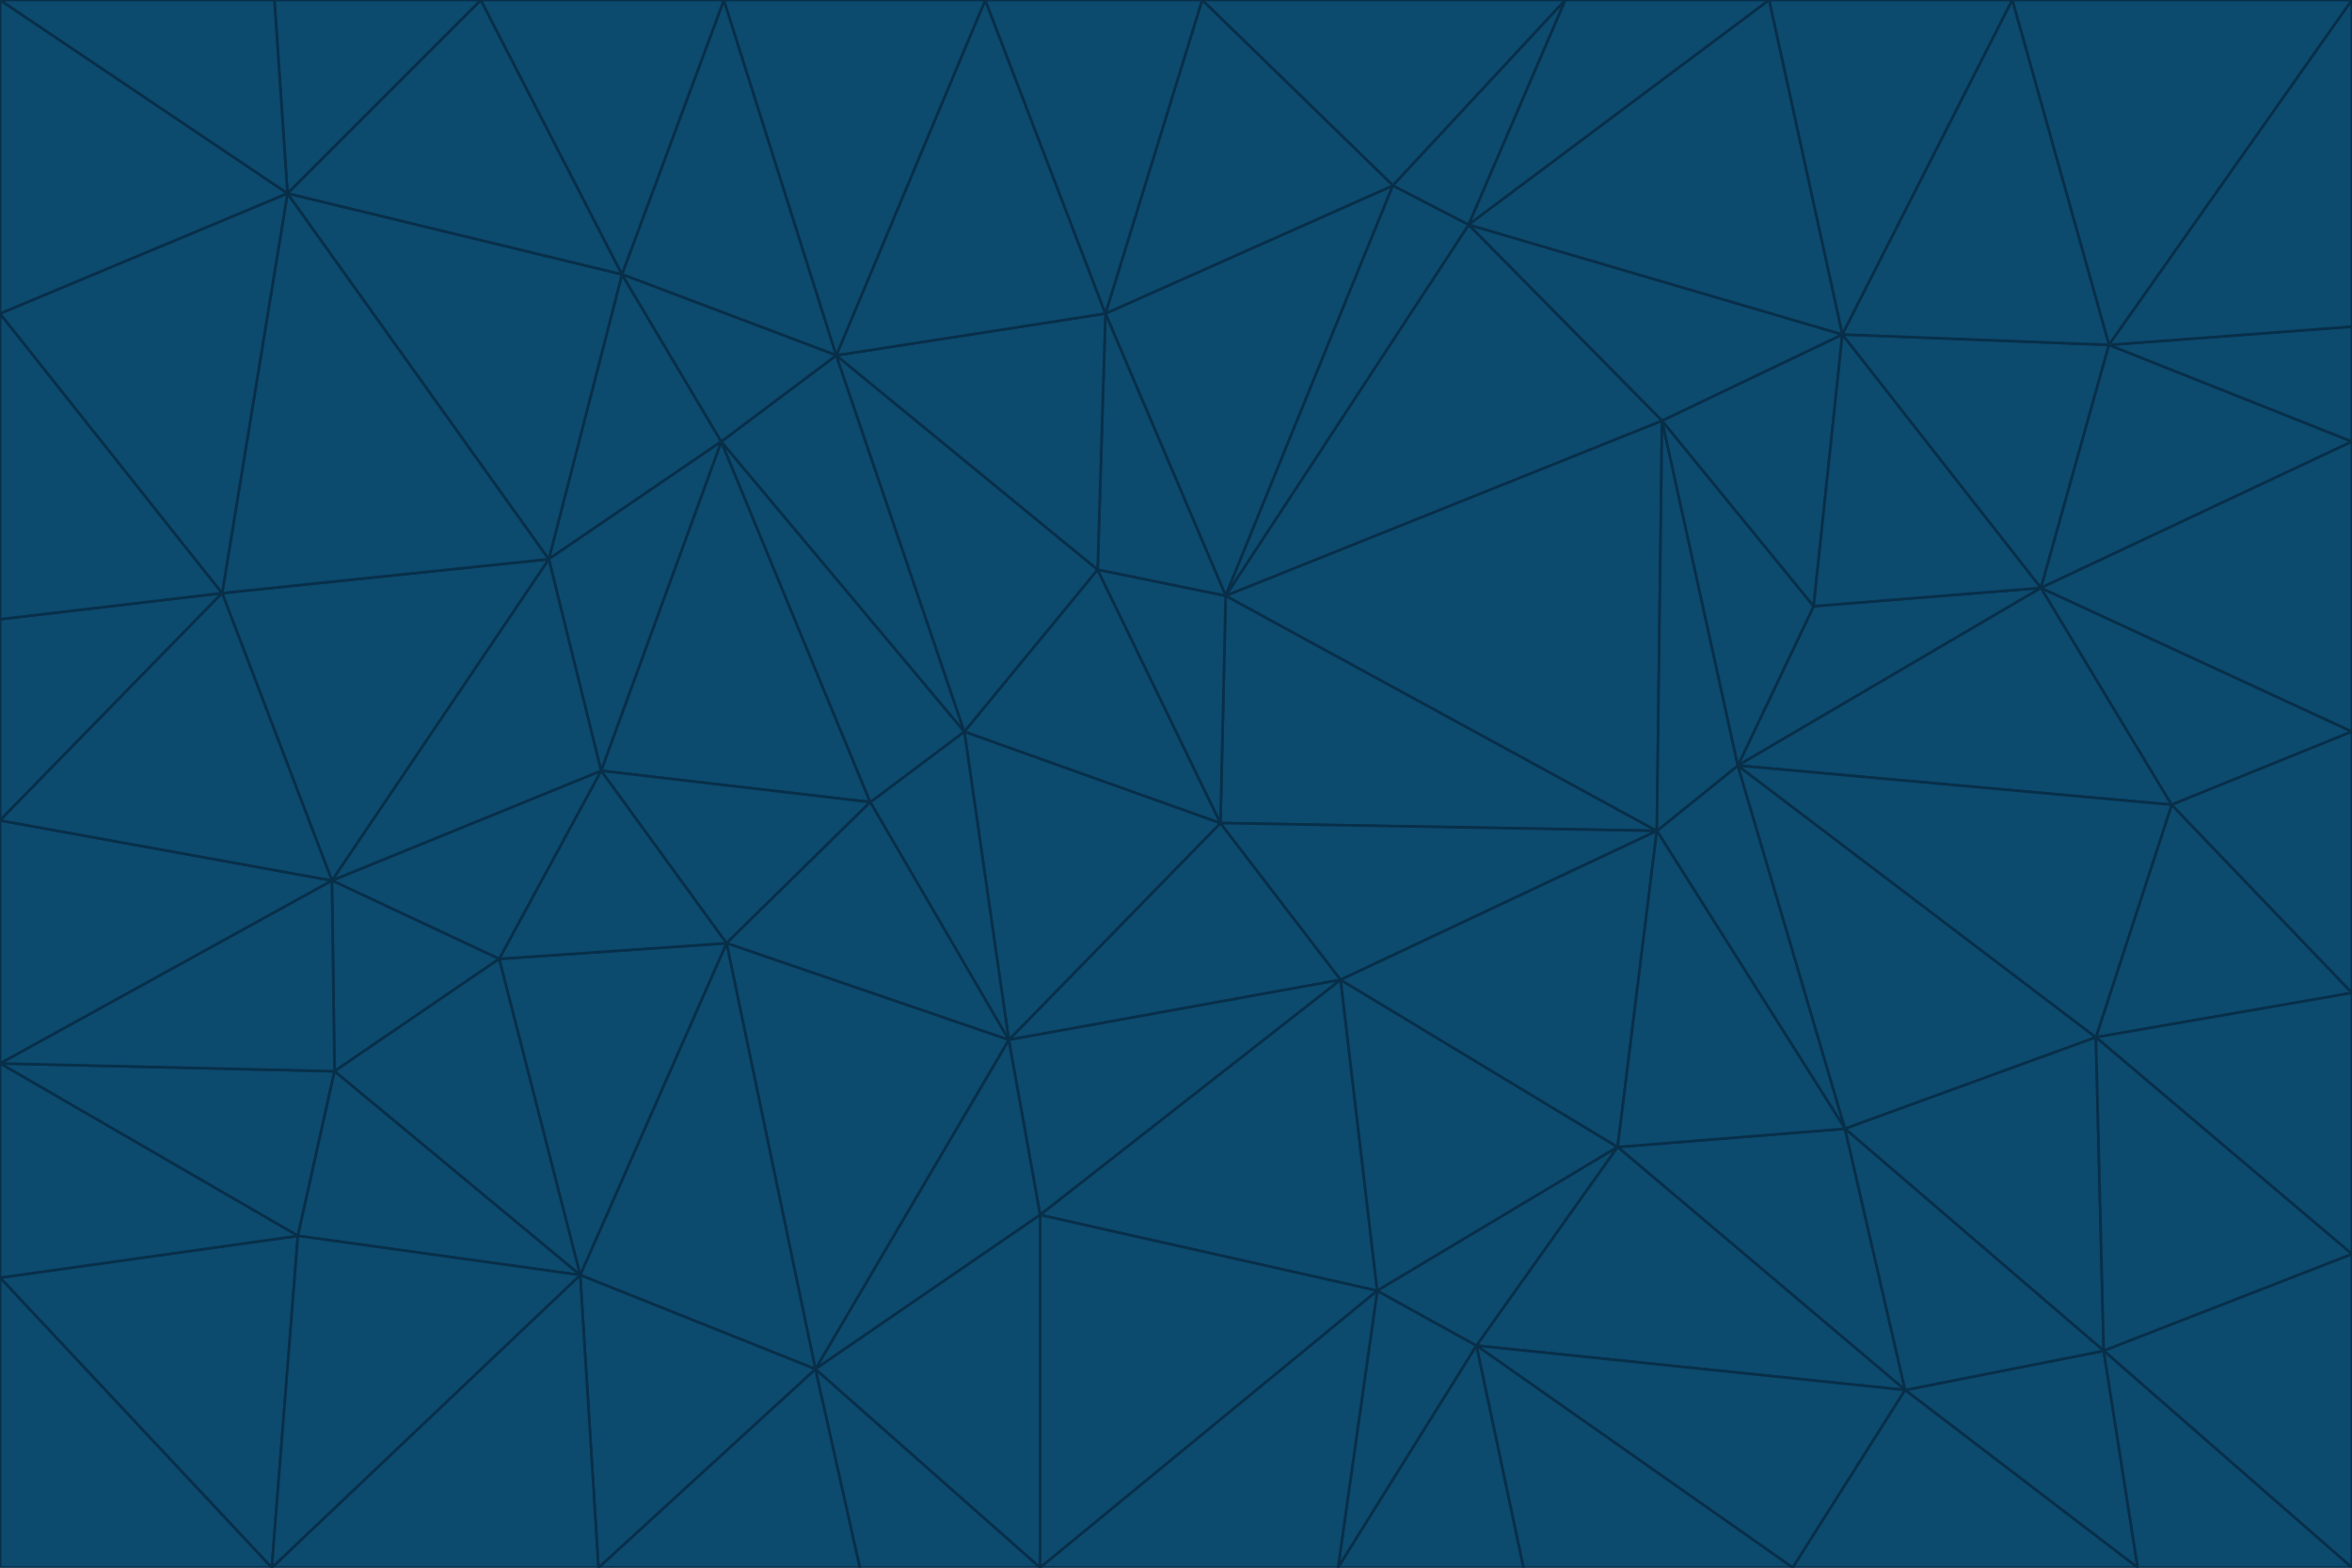 <svg id="visual" viewBox="0 0 900 600" width="900" height="600" xmlns="http://www.w3.org/2000/svg" xmlns:xlink="http://www.w3.org/1999/xlink" version="1.1"><g stroke-width="1" stroke-linejoin="bevel"><path d="M467 315L386 398L513 375Z" fill="#0c4a6e" stroke="#082f49"></path><path d="M386 398L398 465L513 375Z" fill="#0c4a6e" stroke="#082f49"></path><path d="M467 315L369 280L386 398Z" fill="#0c4a6e" stroke="#082f49"></path><path d="M369 280L333 307L386 398Z" fill="#0c4a6e" stroke="#082f49"></path><path d="M386 398L312 524L398 465Z" fill="#0c4a6e" stroke="#082f49"></path><path d="M398 465L527 494L513 375Z" fill="#0c4a6e" stroke="#082f49"></path><path d="M634 318L469 228L467 315Z" fill="#0c4a6e" stroke="#082f49"></path><path d="M467 315L420 218L369 280Z" fill="#0c4a6e" stroke="#082f49"></path><path d="M469 228L420 218L467 315Z" fill="#0c4a6e" stroke="#082f49"></path><path d="M276 169L230 295L333 307Z" fill="#0c4a6e" stroke="#082f49"></path><path d="M230 295L278 361L333 307Z" fill="#0c4a6e" stroke="#082f49"></path><path d="M333 307L278 361L386 398Z" fill="#0c4a6e" stroke="#082f49"></path><path d="M512 600L565 515L527 494Z" fill="#0c4a6e" stroke="#082f49"></path><path d="M527 494L619 439L513 375Z" fill="#0c4a6e" stroke="#082f49"></path><path d="M513 375L634 318L467 315Z" fill="#0c4a6e" stroke="#082f49"></path><path d="M565 515L619 439L527 494Z" fill="#0c4a6e" stroke="#082f49"></path><path d="M619 439L634 318L513 375Z" fill="#0c4a6e" stroke="#082f49"></path><path d="M278 361L312 524L386 398Z" fill="#0c4a6e" stroke="#082f49"></path><path d="M398 465L398 600L527 494Z" fill="#0c4a6e" stroke="#082f49"></path><path d="M312 524L398 600L398 465Z" fill="#0c4a6e" stroke="#082f49"></path><path d="M398 600L512 600L527 494Z" fill="#0c4a6e" stroke="#082f49"></path><path d="M729 532L706 432L619 439Z" fill="#0c4a6e" stroke="#082f49"></path><path d="M276 169L333 307L369 280Z" fill="#0c4a6e" stroke="#082f49"></path><path d="M278 361L222 488L312 524Z" fill="#0c4a6e" stroke="#082f49"></path><path d="M706 432L665 293L634 318Z" fill="#0c4a6e" stroke="#082f49"></path><path d="M634 318L636 161L469 228Z" fill="#0c4a6e" stroke="#082f49"></path><path d="M191 367L222 488L278 361Z" fill="#0c4a6e" stroke="#082f49"></path><path d="M312 524L329 600L398 600Z" fill="#0c4a6e" stroke="#082f49"></path><path d="M229 600L329 600L312 524Z" fill="#0c4a6e" stroke="#082f49"></path><path d="M230 295L191 367L278 361Z" fill="#0c4a6e" stroke="#082f49"></path><path d="M533 71L423 120L469 228Z" fill="#0c4a6e" stroke="#082f49"></path><path d="M469 228L423 120L420 218Z" fill="#0c4a6e" stroke="#082f49"></path><path d="M320 136L276 169L369 280Z" fill="#0c4a6e" stroke="#082f49"></path><path d="M512 600L583 600L565 515Z" fill="#0c4a6e" stroke="#082f49"></path><path d="M619 439L706 432L634 318Z" fill="#0c4a6e" stroke="#082f49"></path><path d="M729 532L619 439L565 515Z" fill="#0c4a6e" stroke="#082f49"></path><path d="M320 136L369 280L420 218Z" fill="#0c4a6e" stroke="#082f49"></path><path d="M230 295L127 337L191 367Z" fill="#0c4a6e" stroke="#082f49"></path><path d="M423 120L320 136L420 218Z" fill="#0c4a6e" stroke="#082f49"></path><path d="M781 225L694 232L665 293Z" fill="#0c4a6e" stroke="#082f49"></path><path d="M665 293L636 161L634 318Z" fill="#0c4a6e" stroke="#082f49"></path><path d="M694 232L636 161L665 293Z" fill="#0c4a6e" stroke="#082f49"></path><path d="M238 105L210 214L276 169Z" fill="#0c4a6e" stroke="#082f49"></path><path d="M276 169L210 214L230 295Z" fill="#0c4a6e" stroke="#082f49"></path><path d="M222 488L229 600L312 524Z" fill="#0c4a6e" stroke="#082f49"></path><path d="M104 600L229 600L222 488Z" fill="#0c4a6e" stroke="#082f49"></path><path d="M636 161L562 86L469 228Z" fill="#0c4a6e" stroke="#082f49"></path><path d="M277 0L238 105L320 136Z" fill="#0c4a6e" stroke="#082f49"></path><path d="M562 86L533 71L469 228Z" fill="#0c4a6e" stroke="#082f49"></path><path d="M686 600L729 532L565 515Z" fill="#0c4a6e" stroke="#082f49"></path><path d="M706 432L802 397L665 293Z" fill="#0c4a6e" stroke="#082f49"></path><path d="M127 337L128 410L191 367Z" fill="#0c4a6e" stroke="#082f49"></path><path d="M191 367L128 410L222 488Z" fill="#0c4a6e" stroke="#082f49"></path><path d="M210 214L127 337L230 295Z" fill="#0c4a6e" stroke="#082f49"></path><path d="M583 600L686 600L565 515Z" fill="#0c4a6e" stroke="#082f49"></path><path d="M377 0L320 136L423 120Z" fill="#0c4a6e" stroke="#082f49"></path><path d="M320 136L238 105L276 169Z" fill="#0c4a6e" stroke="#082f49"></path><path d="M210 214L85 227L127 337Z" fill="#0c4a6e" stroke="#082f49"></path><path d="M0 407L114 473L128 410Z" fill="#0c4a6e" stroke="#082f49"></path><path d="M128 410L114 473L222 488Z" fill="#0c4a6e" stroke="#082f49"></path><path d="M805 517L802 397L706 432Z" fill="#0c4a6e" stroke="#082f49"></path><path d="M694 232L705 128L636 161Z" fill="#0c4a6e" stroke="#082f49"></path><path d="M636 161L705 128L562 86Z" fill="#0c4a6e" stroke="#082f49"></path><path d="M599 0L460 0L533 71Z" fill="#0c4a6e" stroke="#082f49"></path><path d="M781 225L705 128L694 232Z" fill="#0c4a6e" stroke="#082f49"></path><path d="M831 308L781 225L665 293Z" fill="#0c4a6e" stroke="#082f49"></path><path d="M599 0L533 71L562 86Z" fill="#0c4a6e" stroke="#082f49"></path><path d="M533 71L460 0L423 120Z" fill="#0c4a6e" stroke="#082f49"></path><path d="M818 600L805 517L729 532Z" fill="#0c4a6e" stroke="#082f49"></path><path d="M729 532L805 517L706 432Z" fill="#0c4a6e" stroke="#082f49"></path><path d="M460 0L377 0L423 120Z" fill="#0c4a6e" stroke="#082f49"></path><path d="M900 380L831 308L802 397Z" fill="#0c4a6e" stroke="#082f49"></path><path d="M802 397L831 308L665 293Z" fill="#0c4a6e" stroke="#082f49"></path><path d="M110 74L85 227L210 214Z" fill="#0c4a6e" stroke="#082f49"></path><path d="M127 337L0 407L128 410Z" fill="#0c4a6e" stroke="#082f49"></path><path d="M677 0L599 0L562 86Z" fill="#0c4a6e" stroke="#082f49"></path><path d="M0 489L104 600L114 473Z" fill="#0c4a6e" stroke="#082f49"></path><path d="M114 473L104 600L222 488Z" fill="#0c4a6e" stroke="#082f49"></path><path d="M377 0L277 0L320 136Z" fill="#0c4a6e" stroke="#082f49"></path><path d="M238 105L110 74L210 214Z" fill="#0c4a6e" stroke="#082f49"></path><path d="M686 600L818 600L729 532Z" fill="#0c4a6e" stroke="#082f49"></path><path d="M900 480L900 380L802 397Z" fill="#0c4a6e" stroke="#082f49"></path><path d="M781 225L807 132L705 128Z" fill="#0c4a6e" stroke="#082f49"></path><path d="M705 128L677 0L562 86Z" fill="#0c4a6e" stroke="#082f49"></path><path d="M900 169L807 132L781 225Z" fill="#0c4a6e" stroke="#082f49"></path><path d="M770 0L677 0L705 128Z" fill="#0c4a6e" stroke="#082f49"></path><path d="M0 314L0 407L127 337Z" fill="#0c4a6e" stroke="#082f49"></path><path d="M900 480L802 397L805 517Z" fill="#0c4a6e" stroke="#082f49"></path><path d="M831 308L900 280L781 225Z" fill="#0c4a6e" stroke="#082f49"></path><path d="M0 237L0 314L85 227Z" fill="#0c4a6e" stroke="#082f49"></path><path d="M85 227L0 314L127 337Z" fill="#0c4a6e" stroke="#082f49"></path><path d="M184 0L110 74L238 105Z" fill="#0c4a6e" stroke="#082f49"></path><path d="M277 0L184 0L238 105Z" fill="#0c4a6e" stroke="#082f49"></path><path d="M0 407L0 489L114 473Z" fill="#0c4a6e" stroke="#082f49"></path><path d="M900 380L900 280L831 308Z" fill="#0c4a6e" stroke="#082f49"></path><path d="M900 600L900 480L805 517Z" fill="#0c4a6e" stroke="#082f49"></path><path d="M0 120L0 237L85 227Z" fill="#0c4a6e" stroke="#082f49"></path><path d="M900 0L770 0L807 132Z" fill="#0c4a6e" stroke="#082f49"></path><path d="M807 132L770 0L705 128Z" fill="#0c4a6e" stroke="#082f49"></path><path d="M900 280L900 169L781 225Z" fill="#0c4a6e" stroke="#082f49"></path><path d="M0 489L0 600L104 600Z" fill="#0c4a6e" stroke="#082f49"></path><path d="M818 600L900 600L805 517Z" fill="#0c4a6e" stroke="#082f49"></path><path d="M184 0L105 0L110 74Z" fill="#0c4a6e" stroke="#082f49"></path><path d="M110 74L0 120L85 227Z" fill="#0c4a6e" stroke="#082f49"></path><path d="M0 0L0 120L110 74Z" fill="#0c4a6e" stroke="#082f49"></path><path d="M900 169L900 125L807 132Z" fill="#0c4a6e" stroke="#082f49"></path><path d="M105 0L0 0L110 74Z" fill="#0c4a6e" stroke="#082f49"></path><path d="M900 125L900 0L807 132Z" fill="#0c4a6e" stroke="#082f49"></path></g></svg>